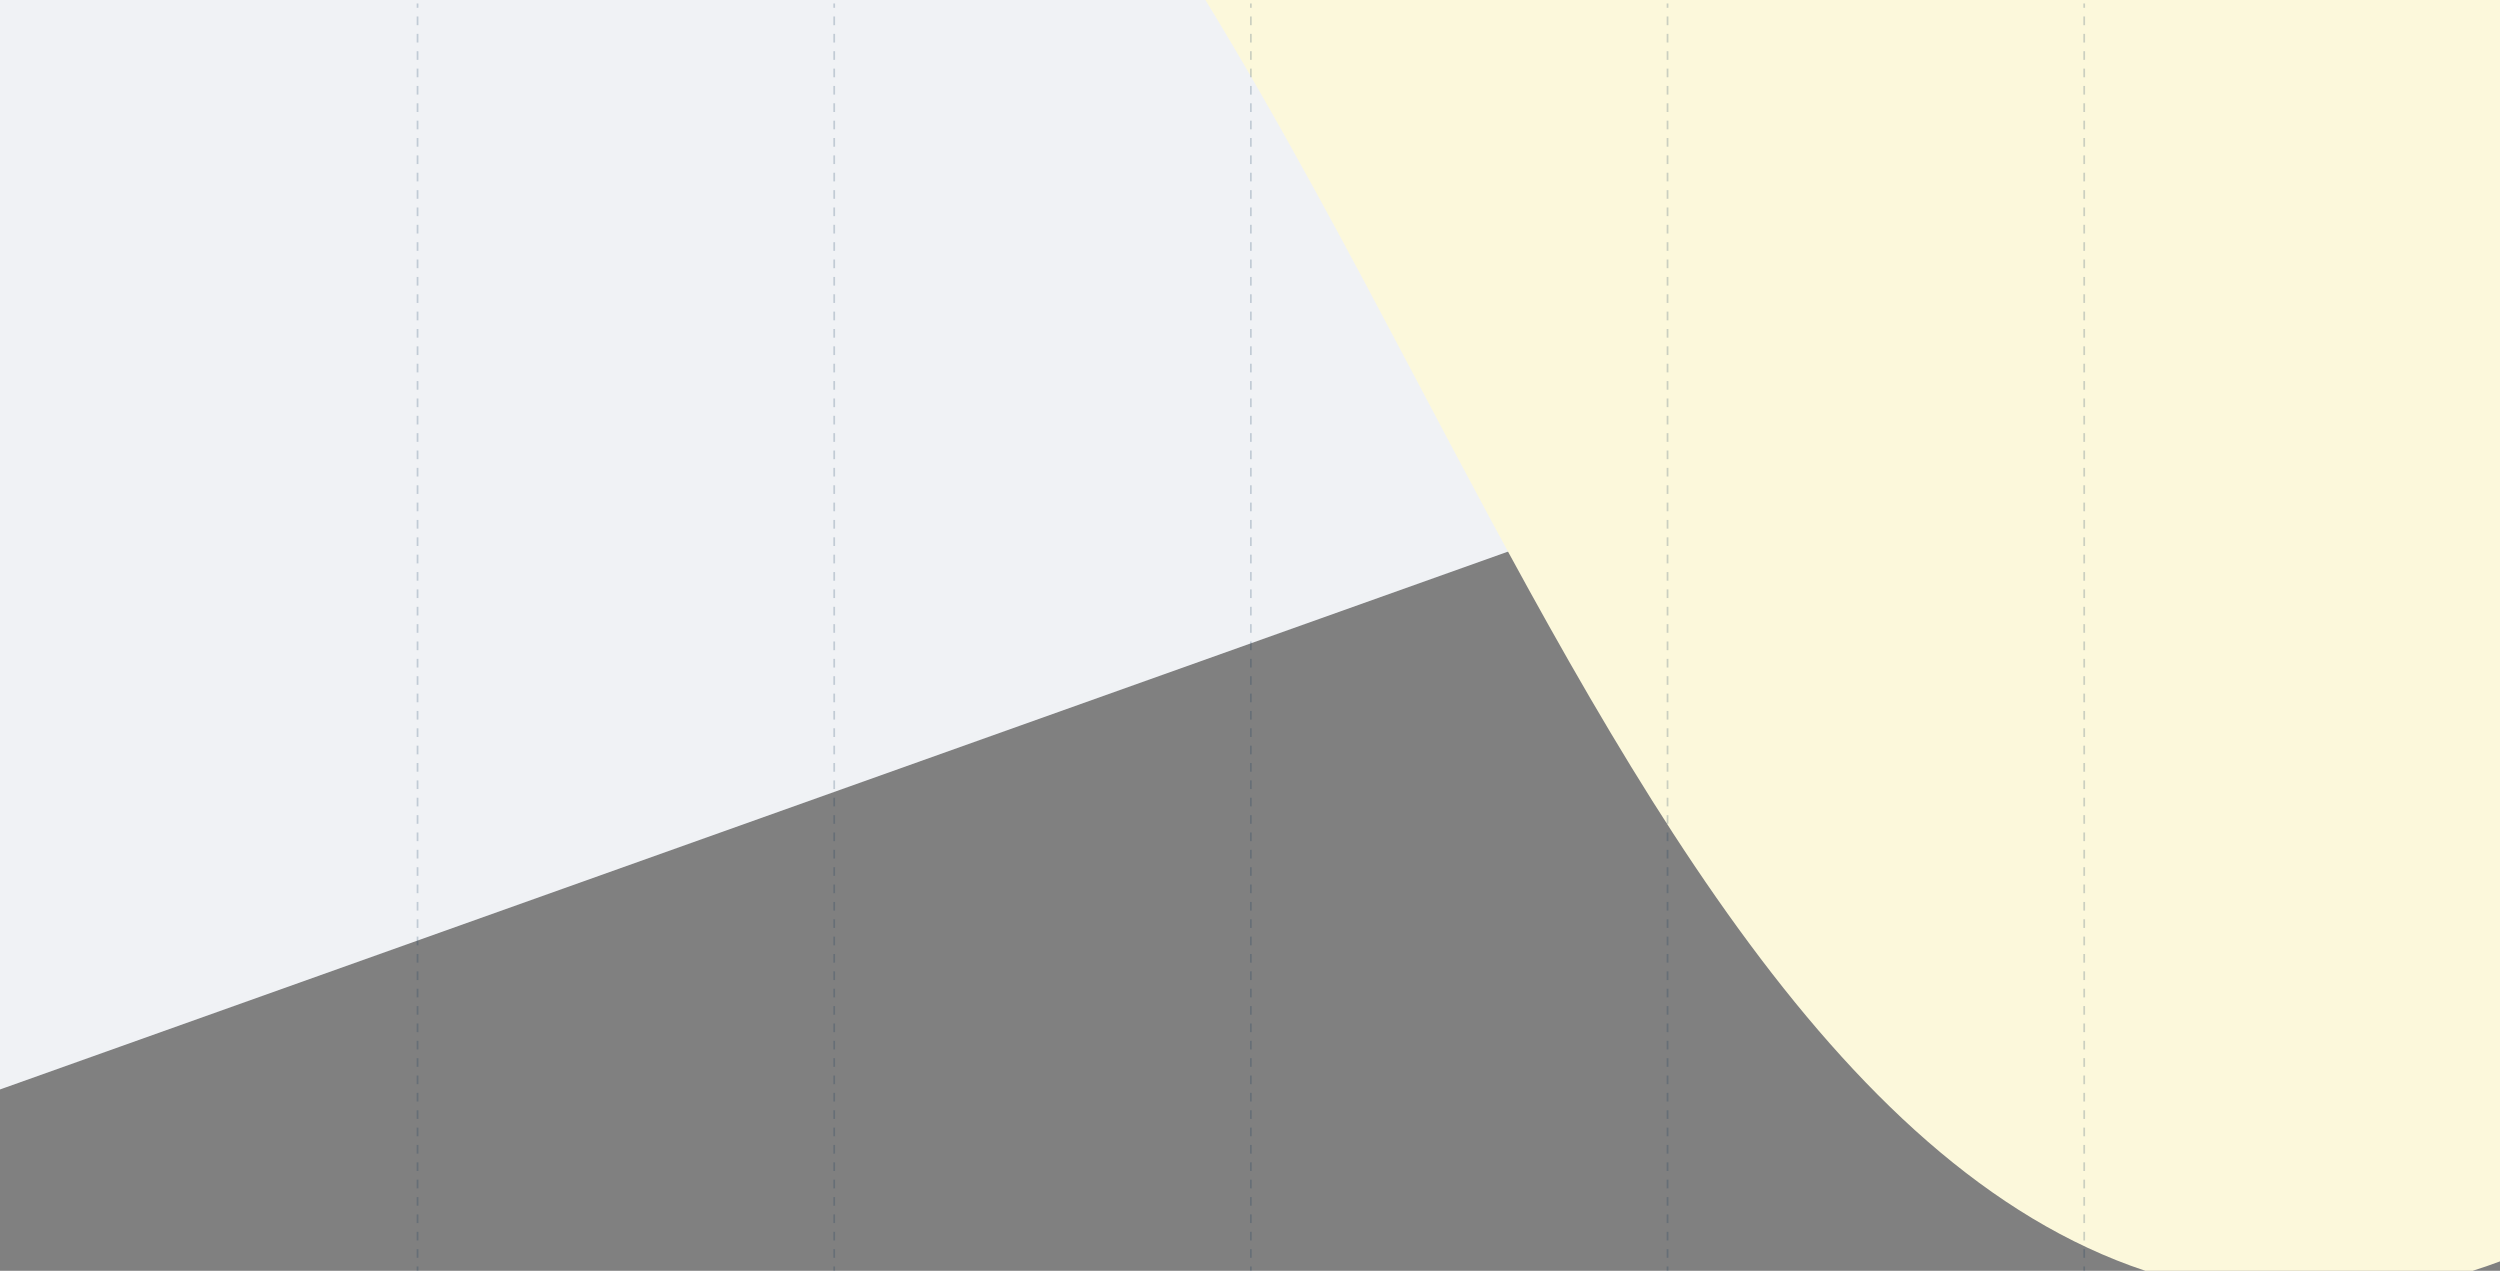 <svg width="1440" height="732" viewBox="0 0 1440 732" fill="none" xmlns="http://www.w3.org/2000/svg">
  <rect x="0" y="0" width="1440" height="732" fill="#808080" stroke="none"/>
  <g clip-path="url(#clip0)">
    <path d="M1440 0V113.399L0 627V0H1440Z" fill="#F0F2F5" stroke="#F0F2F5" />
    <path
      d="M812.869 213.168C779.781 150.501 737.566 70.547 693.719 -1L1440.14 -1L1440.14 726.5C1434.93 728.465 1429.62 730.299 1424.21 732L1235.75 732C1055.06 671.926 932.418 439.613 813.026 213.466L812.984 213.387L812.869 213.168Z"
      fill="#FCF8DB" />
    <path fill-rule="evenodd" clip-rule="evenodd"
      d="M240 4.5L240 2L241 2L241 4.5L240 4.5ZM240 14.5L240 9.5L241 9.5L241 14.5L240 14.5ZM240 24.5L240 19.5L241 19.5L241 24.5L240 24.5ZM240 34.5L240 29.5L241 29.5L241 34.5L240 34.5ZM240 44.5L240 39.5L241 39.5L241 44.5L240 44.5ZM240 54.5L240 49.5L241 49.5L241 54.5L240 54.5ZM240 64.5L240 59.5L241 59.5L241 64.5L240 64.5ZM240 74.5L240 69.5L241 69.5L241 74.5L240 74.5ZM240 84.5L240 79.5L241 79.5L241 84.5L240 84.5ZM240 94.5L240 89.5L241 89.5L241 94.5L240 94.5ZM240 104.5L240 99.5L241 99.5L241 104.5L240 104.5ZM240 114.5L240 109.5L241 109.5L241 114.5L240 114.5ZM240 124.5L240 119.5L241 119.5L241 124.5L240 124.5ZM240 134.5L240 129.5L241 129.5L241 134.5L240 134.5ZM240 144.5L240 139.5L241 139.5L241 144.5L240 144.5ZM240 154.5L240 149.5L241 149.5L241 154.5L240 154.5ZM240 164.5L240 159.5L241 159.5L241 164.5L240 164.5ZM240 174.5L240 169.5L241 169.5L241 174.5L240 174.5ZM240 184.5L240 179.5L241 179.5L241 184.5L240 184.5ZM240 194.5L240 189.5L241 189.5L241 194.5L240 194.5ZM240 204.5L240 199.5L241 199.5L241 204.5L240 204.5ZM240 214.5L240 209.5L241 209.5L241 214.5L240 214.5ZM240 224.5L240 219.5L241 219.5L241 224.5L240 224.5ZM240 234.5L240 229.5L241 229.5L241 234.5L240 234.5ZM240 244.5L240 239.5L241 239.5L241 244.5L240 244.5ZM240 254.5L240 249.5L241 249.5L241 254.5L240 254.5ZM240 264.5L240 259.5L241 259.5L241 264.5L240 264.5ZM240 274.5L240 269.5L241 269.5L241 274.5L240 274.5ZM240 284.5L240 279.5L241 279.5L241 284.5L240 284.5ZM240 294.5L240 289.5L241 289.5L241 294.5L240 294.5ZM240 304.5L240 299.5L241 299.5L241 304.5L240 304.5ZM240 314.5L240 309.5L241 309.5L241 314.5L240 314.5ZM240 324.5L240 319.5L241 319.5L241 324.5L240 324.5ZM240 334.5L240 329.5L241 329.5L241 334.5L240 334.5ZM240 344.5L240 339.5L241 339.5L241 344.5L240 344.5ZM240 354.5L240 349.5L241 349.5L241 354.5L240 354.5ZM240 364.5L240 359.5L241 359.5L241 364.5L240 364.5ZM240 374.5L240 369.5L241 369.5L241 374.5L240 374.5ZM240 384.5L240 379.5L241 379.5L241 384.5L240 384.5ZM240 394.5L240 389.5L241 389.5L241 394.5L240 394.5ZM240 404.5L240 399.5L241 399.5L241 404.5L240 404.5ZM240 414.5L240 409.5L241 409.5L241 414.5L240 414.5ZM240 424.5L240 419.5L241 419.5L241 424.5L240 424.5ZM240 434.5L240 429.5L241 429.5L241 434.5L240 434.5ZM240 444.5L240 439.5L241 439.5L241 444.5L240 444.5ZM240 454.5L240 449.5L241 449.5L241 454.5L240 454.5ZM240 464.5L240 459.5L241 459.5L241 464.5L240 464.5ZM240 474.5L240 469.5L241 469.5L241 474.5L240 474.5ZM240 484.5L240 479.5L241 479.5L241 484.5L240 484.5ZM240 494.5L240 489.5L241 489.5L241 494.5L240 494.5ZM240 504.5L240 499.5L241 499.5L241 504.5L240 504.5ZM240 514.5L240 509.5L241 509.5L241 514.5L240 514.5ZM240 524.5L240 519.5L241 519.5L241 524.5L240 524.5ZM240 534.5L240 529.5L241 529.5L241 534.5L240 534.5ZM240 544.5L240 539.5L241 539.5L241 544.5L240 544.5ZM240 554.5L240 549.5L241 549.5L241 554.5L240 554.5ZM240 564.5L240 559.5L241 559.5L241 564.5L240 564.5ZM240 574.5L240 569.5L241 569.5L241 574.5L240 574.5ZM240 584.5L240 579.5L241 579.5L241 584.5L240 584.5ZM240 594.5L240 589.5L241 589.5L241 594.5L240 594.5ZM240 604.5L240 599.5L241 599.5L241 604.5L240 604.5ZM240 614.5L240 609.5L241 609.5L241 614.5L240 614.5ZM240 624.5L240 619.5L241 619.5L241 624.5L240 624.5ZM240 634.5L240 629.5L241 629.5L241 634.5L240 634.5ZM240 644.5L240 639.5L241 639.5L241 644.5L240 644.5ZM240 654.5L240 649.5L241 649.5L241 654.5L240 654.5ZM240 664.5L240 659.5L241 659.5L241 664.5L240 664.5ZM240 674.5L240 669.5L241 669.5L241 674.5L240 674.5ZM240 684.5L240 679.5L241 679.5L241 684.5L240 684.5ZM240 694.5L240 689.5L241 689.5L241 694.5L240 694.5ZM240 704.5L240 699.5L241 699.5L241 704.5L240 704.5ZM240 714.5L240 709.5L241 709.5L241 714.5L240 714.5ZM240 724.5L240 719.5L241 719.5L241 724.5L240 724.5ZM240 732L240 729.5L241 729.5L241 732L240 732Z"
      fill="#052E57" fill-opacity="0.2" />
    <path fill-rule="evenodd" clip-rule="evenodd"
      d="M480 4.5L480 2L481 2L481 4.5L480 4.5ZM480 14.5L480 9.5L481 9.5L481 14.5L480 14.5ZM480 24.5L480 19.5L481 19.5L481 24.5L480 24.5ZM480 34.5L480 29.5L481 29.5L481 34.5L480 34.5ZM480 44.5L480 39.5L481 39.5L481 44.5L480 44.5ZM480 54.5L480 49.5L481 49.5L481 54.5L480 54.5ZM480 64.5L480 59.5L481 59.5L481 64.5L480 64.5ZM480 74.5L480 69.5L481 69.5L481 74.5L480 74.5ZM480 84.5L480 79.5L481 79.5L481 84.5L480 84.5ZM480 94.5L480 89.5L481 89.5L481 94.5L480 94.5ZM480 104.5L480 99.5L481 99.5L481 104.5L480 104.5ZM480 114.5L480 109.5L481 109.5L481 114.5L480 114.5ZM480 124.5L480 119.5L481 119.5L481 124.5L480 124.5ZM480 134.5L480 129.5L481 129.5L481 134.5L480 134.5ZM480 144.5L480 139.5L481 139.5L481 144.5L480 144.5ZM480 154.5L480 149.5L481 149.5L481 154.5L480 154.5ZM480 164.5L480 159.5L481 159.5L481 164.5L480 164.5ZM480 174.5L480 169.5L481 169.5L481 174.5L480 174.5ZM480 184.5L480 179.5L481 179.5L481 184.5L480 184.5ZM480 194.5L480 189.5L481 189.5L481 194.5L480 194.5ZM480 204.5L480 199.5L481 199.5L481 204.5L480 204.5ZM480 214.5L480 209.5L481 209.5L481 214.5L480 214.5ZM480 224.5L480 219.5L481 219.5L481 224.5L480 224.5ZM480 234.5L480 229.5L481 229.5L481 234.5L480 234.5ZM480 244.5L480 239.5L481 239.5L481 244.5L480 244.5ZM480 254.5L480 249.5L481 249.5L481 254.5L480 254.5ZM480 264.5L480 259.5L481 259.5L481 264.5L480 264.5ZM480 274.5L480 269.5L481 269.5L481 274.5L480 274.5ZM480 284.5L480 279.5L481 279.5L481 284.5L480 284.5ZM480 294.5L480 289.5L481 289.5L481 294.5L480 294.5ZM480 304.5L480 299.5L481 299.5L481 304.5L480 304.5ZM480 314.5L480 309.5L481 309.5L481 314.5L480 314.5ZM480 324.5L480 319.5L481 319.5L481 324.5L480 324.5ZM480 334.5L480 329.5L481 329.5L481 334.5L480 334.5ZM480 344.5L480 339.5L481 339.5L481 344.5L480 344.5ZM480 354.5L480 349.5L481 349.5L481 354.5L480 354.5ZM480 364.5L480 359.5L481 359.5L481 364.5L480 364.5ZM480 374.5L480 369.5L481 369.5L481 374.5L480 374.5ZM480 384.5L480 379.5L481 379.5L481 384.5L480 384.5ZM480 394.5L480 389.5L481 389.5L481 394.5L480 394.5ZM480 404.5L480 399.5L481 399.5L481 404.5L480 404.5ZM480 414.5L480 409.5L481 409.5L481 414.5L480 414.5ZM480 424.5L480 419.5L481 419.5L481 424.5L480 424.5ZM480 434.5L480 429.5L481 429.5L481 434.5L480 434.5ZM480 444.5L480 439.5L481 439.5L481 444.5L480 444.5ZM480 454.5L480 449.5L481 449.5L481 454.5L480 454.5ZM480 464.5L480 459.5L481 459.5L481 464.5L480 464.5ZM480 474.5L480 469.5L481 469.5L481 474.5L480 474.5ZM480 484.5L480 479.5L481 479.5L481 484.5L480 484.5ZM480 494.5L480 489.5L481 489.5L481 494.5L480 494.5ZM480 504.5L480 499.5L481 499.5L481 504.5L480 504.5ZM480 514.5L480 509.5L481 509.5L481 514.5L480 514.5ZM480 524.5L480 519.5L481 519.5L481 524.5L480 524.5ZM480 534.5L480 529.5L481 529.5L481 534.5L480 534.5ZM480 544.5L480 539.5L481 539.5L481 544.5L480 544.5ZM480 554.5L480 549.5L481 549.5L481 554.5L480 554.5ZM480 564.5L480 559.5L481 559.5L481 564.5L480 564.5ZM480 574.5L480 569.5L481 569.5L481 574.5L480 574.5ZM480 584.5L480 579.5L481 579.5L481 584.5L480 584.5ZM480 594.5L480 589.5L481 589.5L481 594.5L480 594.5ZM480 604.5L480 599.5L481 599.5L481 604.5L480 604.5ZM480 614.5L480 609.5L481 609.5L481 614.5L480 614.5ZM480 624.5L480 619.5L481 619.5L481 624.5L480 624.5ZM480 634.5L480 629.5L481 629.5L481 634.5L480 634.5ZM480 644.5L480 639.5L481 639.5L481 644.5L480 644.5ZM480 654.5L480 649.5L481 649.5L481 654.5L480 654.5ZM480 664.5L480 659.5L481 659.5L481 664.5L480 664.5ZM480 674.5L480 669.5L481 669.5L481 674.5L480 674.5ZM480 684.5L480 679.5L481 679.5L481 684.5L480 684.5ZM480 694.5L480 689.5L481 689.5L481 694.5L480 694.5ZM480 704.5L480 699.5L481 699.5L481 704.5L480 704.5ZM480 714.5L480 709.5L481 709.5L481 714.5L480 714.5ZM480 724.5L480 719.5L481 719.5L481 724.5L480 724.5ZM480 732L480 729.5L481 729.5L481 732L480 732Z"
      fill="#052E57" fill-opacity="0.2" />
    <path fill-rule="evenodd" clip-rule="evenodd"
      d="M720 4.5L720 2L721 2L721 4.5L720 4.5ZM720 14.5L720 9.5L721 9.5L721 14.5L720 14.5ZM720 24.5L720 19.5L721 19.5L721 24.5L720 24.5ZM720 34.5L720 29.5L721 29.5L721 34.5L720 34.5ZM720 44.5L720 39.5L721 39.5L721 44.5L720 44.5ZM720 54.5L720 49.5L721 49.5L721 54.5L720 54.5ZM720 64.5L720 59.5L721 59.5L721 64.5L720 64.5ZM720 74.5L720 69.5L721 69.5L721 74.5L720 74.5ZM720 84.5L720 79.5L721 79.5L721 84.5L720 84.5ZM720 94.5L720 89.5L721 89.5L721 94.5L720 94.5ZM720 104.5L720 99.5L721 99.5L721 104.5L720 104.5ZM720 114.5L720 109.5L721 109.5L721 114.5L720 114.5ZM720 124.5L720 119.5L721 119.5L721 124.5L720 124.5ZM720 134.5L720 129.5L721 129.5L721 134.5L720 134.5ZM720 144.5L720 139.5L721 139.5L721 144.5L720 144.5ZM720 154.5L720 149.5L721 149.5L721 154.5L720 154.5ZM720 164.5L720 159.5L721 159.5L721 164.5L720 164.5ZM720 174.5L720 169.5L721 169.5L721 174.5L720 174.5ZM720 184.5L720 179.5L721 179.5L721 184.5L720 184.5ZM720 194.5L720 189.5L721 189.5L721 194.5L720 194.5ZM720 204.5L720 199.5L721 199.5L721 204.5L720 204.5ZM720 214.5L720 209.5L721 209.5L721 214.5L720 214.5ZM720 224.5L720 219.5L721 219.5L721 224.5L720 224.5ZM720 234.5L720 229.5L721 229.5L721 234.5L720 234.5ZM720 244.5L720 239.5L721 239.5L721 244.5L720 244.5ZM720 254.5L720 249.5L721 249.5L721 254.5L720 254.5ZM720 264.5L720 259.5L721 259.5L721 264.5L720 264.5ZM720 274.5L720 269.5L721 269.5L721 274.5L720 274.5ZM720 284.5L720 279.5L721 279.5L721 284.5L720 284.5ZM720 294.5L720 289.5L721 289.5L721 294.5L720 294.5ZM720 304.5L720 299.5L721 299.5L721 304.5L720 304.5ZM720 314.5L720 309.5L721 309.5L721 314.5L720 314.5ZM720 324.5L720 319.5L721 319.5L721 324.5L720 324.5ZM720 334.5L720 329.5L721 329.5L721 334.5L720 334.5ZM720 344.5L720 339.5L721 339.5L721 344.5L720 344.5ZM720 354.5L720 349.5L721 349.5L721 354.5L720 354.5ZM720 364.5L720 359.5L721 359.5L721 364.5L720 364.5ZM720 374.5L720 369.5L721 369.5L721 374.5L720 374.5ZM720 384.5L720 379.5L721 379.5L721 384.5L720 384.5ZM720 394.5L720 389.5L721 389.5L721 394.5L720 394.5ZM720 404.5L720 399.5L721 399.5L721 404.5L720 404.5ZM720 414.5L720 409.5L721 409.5L721 414.5L720 414.5ZM720 424.5L720 419.5L721 419.5L721 424.5L720 424.5ZM720 434.5L720 429.5L721 429.5L721 434.5L720 434.5ZM720 444.5L720 439.5L721 439.5L721 444.5L720 444.5ZM720 454.5L720 449.5L721 449.5L721 454.5L720 454.5ZM720 464.5L720 459.5L721 459.5L721 464.5L720 464.5ZM720 474.5L720 469.5L721 469.5L721 474.5L720 474.5ZM720 484.5L720 479.5L721 479.5L721 484.5L720 484.5ZM720 494.5L720 489.5L721 489.5L721 494.5L720 494.5ZM720 504.5L720 499.5L721 499.5L721 504.5L720 504.5ZM720 514.5L720 509.5L721 509.5L721 514.5L720 514.5ZM720 524.5L720 519.5L721 519.5L721 524.5L720 524.5ZM720 534.5L720 529.5L721 529.5L721 534.5L720 534.5ZM720 544.5L720 539.5L721 539.5L721 544.5L720 544.5ZM720 554.5L720 549.5L721 549.5L721 554.5L720 554.5ZM720 564.5L720 559.5L721 559.5L721 564.5L720 564.5ZM720 574.5L720 569.5L721 569.5L721 574.5L720 574.5ZM720 584.5L720 579.5L721 579.5L721 584.5L720 584.5ZM720 594.5L720 589.5L721 589.5L721 594.5L720 594.5ZM720 604.5L720 599.5L721 599.5L721 604.5L720 604.5ZM720 614.5L720 609.5L721 609.5L721 614.5L720 614.5ZM720 624.5L720 619.5L721 619.5L721 624.5L720 624.5ZM720 634.5L720 629.5L721 629.5L721 634.5L720 634.5ZM720 644.5L720 639.5L721 639.5L721 644.5L720 644.5ZM720 654.5L720 649.5L721 649.5L721 654.5L720 654.5ZM720 664.5L720 659.5L721 659.5L721 664.5L720 664.5ZM720 674.5L720 669.5L721 669.5L721 674.5L720 674.5ZM720 684.5L720 679.5L721 679.5L721 684.5L720 684.5ZM720 694.5L720 689.5L721 689.5L721 694.5L720 694.5ZM720 704.5L720 699.5L721 699.5L721 704.5L720 704.5ZM720 714.5L720 709.5L721 709.5L721 714.5L720 714.5ZM720 724.5L720 719.5L721 719.5L721 724.5L720 724.5ZM720 732L720 729.5L721 729.5L721 732L720 732Z"
      fill="#052E57" fill-opacity="0.2" />
    <path fill-rule="evenodd" clip-rule="evenodd"
      d="M960 4.5L960 2L961 2L961 4.5L960 4.5ZM960 14.5L960 9.5L961 9.5L961 14.5L960 14.5ZM960 24.5L960 19.5L961 19.5L961 24.5L960 24.5ZM960 34.5L960 29.5L961 29.5L961 34.5L960 34.5ZM960 44.5L960 39.5L961 39.5L961 44.5L960 44.5ZM960 54.5L960 49.5L961 49.5L961 54.5L960 54.5ZM960 64.5L960 59.5L961 59.5L961 64.5L960 64.5ZM960 74.5L960 69.5L961 69.5L961 74.5L960 74.5ZM960 84.5L960 79.5L961 79.5L961 84.5L960 84.5ZM960 94.5L960 89.5L961 89.5L961 94.5L960 94.5ZM960 104.5L960 99.5L961 99.5L961 104.5L960 104.5ZM960 114.5L960 109.5L961 109.5L961 114.5L960 114.5ZM960 124.5L960 119.5L961 119.5L961 124.5L960 124.5ZM960 134.5L960 129.5L961 129.5L961 134.5L960 134.5ZM960 144.5L960 139.5L961 139.5L961 144.5L960 144.5ZM960 154.5L960 149.5L961 149.5L961 154.5L960 154.5ZM960 164.5L960 159.5L961 159.5L961 164.5L960 164.5ZM960 174.5L960 169.5L961 169.5L961 174.5L960 174.5ZM960 184.5L960 179.5L961 179.5L961 184.5L960 184.5ZM960 194.5L960 189.5L961 189.5L961 194.5L960 194.5ZM960 204.5L960 199.5L961 199.5L961 204.5L960 204.5ZM960 214.5L960 209.5L961 209.5L961 214.5L960 214.5ZM960 224.5L960 219.5L961 219.5L961 224.5L960 224.5ZM960 234.5L960 229.5L961 229.5L961 234.5L960 234.5ZM960 244.5L960 239.5L961 239.5L961 244.5L960 244.5ZM960 254.5L960 249.5L961 249.5L961 254.5L960 254.5ZM960 264.5L960 259.5L961 259.5L961 264.5L960 264.5ZM960 274.5L960 269.5L961 269.5L961 274.5L960 274.5ZM960 284.5L960 279.5L961 279.5L961 284.5L960 284.5ZM960 294.5L960 289.5L961 289.5L961 294.5L960 294.5ZM960 304.5L960 299.5L961 299.5L961 304.5L960 304.5ZM960 314.5L960 309.5L961 309.5L961 314.5L960 314.5ZM960 324.5L960 319.5L961 319.5L961 324.5L960 324.5ZM960 334.5L960 329.5L961 329.5L961 334.5L960 334.5ZM960 344.5L960 339.5L961 339.5L961 344.5L960 344.5ZM960 354.5L960 349.5L961 349.5L961 354.5L960 354.5ZM960 364.5L960 359.5L961 359.5L961 364.5L960 364.5ZM960 374.5L960 369.5L961 369.5L961 374.5L960 374.5ZM960 384.5L960 379.5L961 379.5L961 384.5L960 384.5ZM960 394.5L960 389.5L961 389.5L961 394.5L960 394.5ZM960 404.5L960 399.5L961 399.5L961 404.5L960 404.5ZM960 414.5L960 409.5L961 409.5L961 414.5L960 414.5ZM960 424.5L960 419.5L961 419.5L961 424.5L960 424.5ZM960 434.5L960 429.5L961 429.5L961 434.5L960 434.5ZM960 444.5L960 439.5L961 439.5L961 444.5L960 444.5ZM960 454.5L960 449.5L961 449.5L961 454.5L960 454.5ZM960 464.5L960 459.5L961 459.5L961 464.5L960 464.5ZM960 474.5L960 469.5L961 469.5L961 474.5L960 474.5ZM960 484.5L960 479.5L961 479.5L961 484.5L960 484.5ZM960 494.5L960 489.5L961 489.5L961 494.5L960 494.5ZM960 504.5L960 499.5L961 499.5L961 504.5L960 504.5ZM960 514.5L960 509.5L961 509.5L961 514.5L960 514.5ZM960 524.5L960 519.5L961 519.5L961 524.5L960 524.5ZM960 534.5L960 529.5L961 529.5L961 534.5L960 534.5ZM960 544.5L960 539.5L961 539.5L961 544.5L960 544.5ZM960 554.5L960 549.5L961 549.5L961 554.5L960 554.5ZM960 564.5L960 559.5L961 559.5L961 564.5L960 564.5ZM960 574.5L960 569.5L961 569.5L961 574.5L960 574.5ZM960 584.5L960 579.5L961 579.5L961 584.5L960 584.5ZM960 594.5L960 589.5L961 589.5L961 594.5L960 594.5ZM960 604.5L960 599.5L961 599.5L961 604.5L960 604.5ZM960 614.5L960 609.5L961 609.5L961 614.5L960 614.5ZM960 624.5L960 619.5L961 619.5L961 624.5L960 624.5ZM960 634.5L960 629.5L961 629.5L961 634.5L960 634.5ZM960 644.5L960 639.5L961 639.5L961 644.5L960 644.5ZM960 654.5L960 649.5L961 649.5L961 654.5L960 654.5ZM960 664.5L960 659.5L961 659.5L961 664.5L960 664.5ZM960 674.5L960 669.5L961 669.5L961 674.5L960 674.5ZM960 684.5L960 679.5L961 679.5L961 684.5L960 684.5ZM960 694.5L960 689.5L961 689.5L961 694.5L960 694.5ZM960 704.5L960 699.5L961 699.5L961 704.5L960 704.5ZM960 714.5L960 709.5L961 709.5L961 714.5L960 714.5ZM960 724.5L960 719.5L961 719.5L961 724.5L960 724.5ZM960 732L960 729.5L961 729.5L961 732L960 732Z"
      fill="#052E57" fill-opacity="0.2" />
    <path fill-rule="evenodd" clip-rule="evenodd"
      d="M1200 4.5L1200 2L1201 2L1201 4.5L1200 4.5ZM1200 14.5L1200 9.5L1201 9.5L1201 14.5L1200 14.5ZM1200 24.5L1200 19.5L1201 19.5L1201 24.5L1200 24.5ZM1200 34.5L1200 29.5L1201 29.5L1201 34.5L1200 34.5ZM1200 44.5L1200 39.5L1201 39.5L1201 44.5L1200 44.5ZM1200 54.5L1200 49.5L1201 49.5L1201 54.5L1200 54.5ZM1200 64.5L1200 59.5L1201 59.5L1201 64.5L1200 64.5ZM1200 74.5L1200 69.5L1201 69.5L1201 74.5L1200 74.5ZM1200 84.5L1200 79.5L1201 79.5L1201 84.5L1200 84.5ZM1200 94.5L1200 89.5L1201 89.5L1201 94.5L1200 94.5ZM1200 104.5L1200 99.5L1201 99.5L1201 104.5L1200 104.5ZM1200 114.5L1200 109.5L1201 109.5L1201 114.5L1200 114.5ZM1200 124.5L1200 119.5L1201 119.5L1201 124.5L1200 124.5ZM1200 134.5L1200 129.5L1201 129.5L1201 134.5L1200 134.5ZM1200 144.5L1200 139.5L1201 139.5L1201 144.5L1200 144.5ZM1200 154.5L1200 149.5L1201 149.5L1201 154.5L1200 154.5ZM1200 164.5L1200 159.5L1201 159.5L1201 164.5L1200 164.5ZM1200 174.5L1200 169.5L1201 169.5L1201 174.5L1200 174.5ZM1200 184.5L1200 179.5L1201 179.5L1201 184.5L1200 184.5ZM1200 194.5L1200 189.5L1201 189.5L1201 194.5L1200 194.5ZM1200 204.5L1200 199.5L1201 199.5L1201 204.5L1200 204.5ZM1200 214.5L1200 209.5L1201 209.5L1201 214.5L1200 214.5ZM1200 224.5L1200 219.5L1201 219.5L1201 224.5L1200 224.5ZM1200 234.5L1200 229.5L1201 229.5L1201 234.5L1200 234.5ZM1200 244.5L1200 239.5L1201 239.5L1201 244.5L1200 244.5ZM1200 254.5L1200 249.5L1201 249.5L1201 254.5L1200 254.5ZM1200 264.5L1200 259.5L1201 259.5L1201 264.5L1200 264.5ZM1200 274.5L1200 269.5L1201 269.5L1201 274.5L1200 274.5ZM1200 284.5L1200 279.5L1201 279.5L1201 284.5L1200 284.5ZM1200 294.5L1200 289.5L1201 289.5L1201 294.5L1200 294.5ZM1200 304.5L1200 299.5L1201 299.5L1201 304.5L1200 304.5ZM1200 314.5L1200 309.5L1201 309.5L1201 314.5L1200 314.5ZM1200 324.5L1200 319.5L1201 319.5L1201 324.5L1200 324.5ZM1200 334.5L1200 329.5L1201 329.5L1201 334.5L1200 334.5ZM1200 344.5L1200 339.5L1201 339.5L1201 344.5L1200 344.5ZM1200 354.5L1200 349.5L1201 349.5L1201 354.5L1200 354.5ZM1200 364.5L1200 359.5L1201 359.5L1201 364.5L1200 364.5ZM1200 374.5L1200 369.5L1201 369.5L1201 374.5L1200 374.5ZM1200 384.5L1200 379.5L1201 379.5L1201 384.5L1200 384.5ZM1200 394.5L1200 389.5L1201 389.5L1201 394.5L1200 394.5ZM1200 404.5L1200 399.5L1201 399.5L1201 404.5L1200 404.5ZM1200 414.5L1200 409.5L1201 409.5L1201 414.5L1200 414.5ZM1200 424.5L1200 419.5L1201 419.5L1201 424.5L1200 424.5ZM1200 434.5L1200 429.5L1201 429.5L1201 434.5L1200 434.5ZM1200 444.5L1200 439.5L1201 439.5L1201 444.5L1200 444.5ZM1200 454.5L1200 449.5L1201 449.5L1201 454.5L1200 454.5ZM1200 464.5L1200 459.5L1201 459.5L1201 464.5L1200 464.5ZM1200 474.5L1200 469.5L1201 469.5L1201 474.5L1200 474.5ZM1200 484.5L1200 479.5L1201 479.5L1201 484.5L1200 484.5ZM1200 494.5L1200 489.5L1201 489.5L1201 494.5L1200 494.5ZM1200 504.5L1200 499.5L1201 499.5L1201 504.5L1200 504.5ZM1200 514.5L1200 509.5L1201 509.5L1201 514.5L1200 514.5ZM1200 524.5L1200 519.5L1201 519.5L1201 524.5L1200 524.5ZM1200 534.5L1200 529.5L1201 529.5L1201 534.5L1200 534.5ZM1200 544.5L1200 539.5L1201 539.5L1201 544.5L1200 544.5ZM1200 554.5L1200 549.5L1201 549.5L1201 554.5L1200 554.5ZM1200 564.5L1200 559.5L1201 559.5L1201 564.5L1200 564.5ZM1200 574.5L1200 569.5L1201 569.5L1201 574.5L1200 574.5ZM1200 584.5L1200 579.5L1201 579.5L1201 584.5L1200 584.5ZM1200 594.5L1200 589.5L1201 589.5L1201 594.5L1200 594.5ZM1200 604.5L1200 599.5L1201 599.5L1201 604.5L1200 604.5ZM1200 614.5L1200 609.5L1201 609.5L1201 614.5L1200 614.5ZM1200 624.5L1200 619.5L1201 619.5L1201 624.5L1200 624.5ZM1200 634.5L1200 629.5L1201 629.5L1201 634.5L1200 634.5ZM1200 644.5L1200 639.5L1201 639.5L1201 644.5L1200 644.5ZM1200 654.5L1200 649.5L1201 649.5L1201 654.5L1200 654.5ZM1200 664.5L1200 659.5L1201 659.5L1201 664.5L1200 664.5ZM1200 674.5L1200 669.5L1201 669.5L1201 674.5L1200 674.5ZM1200 684.5L1200 679.5L1201 679.5L1201 684.5L1200 684.5ZM1200 694.5L1200 689.5L1201 689.5L1201 694.5L1200 694.5ZM1200 704.5L1200 699.5L1201 699.5L1201 704.5L1200 704.5ZM1200 714.5L1200 709.5L1201 709.5L1201 714.5L1200 714.5ZM1200 724.5L1200 719.5L1201 719.5L1201 724.5L1200 724.5ZM1200 732L1200 729.5L1201 729.5L1201 732L1200 732Z"
      fill="#052E57" fill-opacity="0.2" />
  </g>
  <defs>
    <clipPath id="clip0">
      <rect width="1440" height="732" fill="white" />
    </clipPath>
  </defs>
</svg>